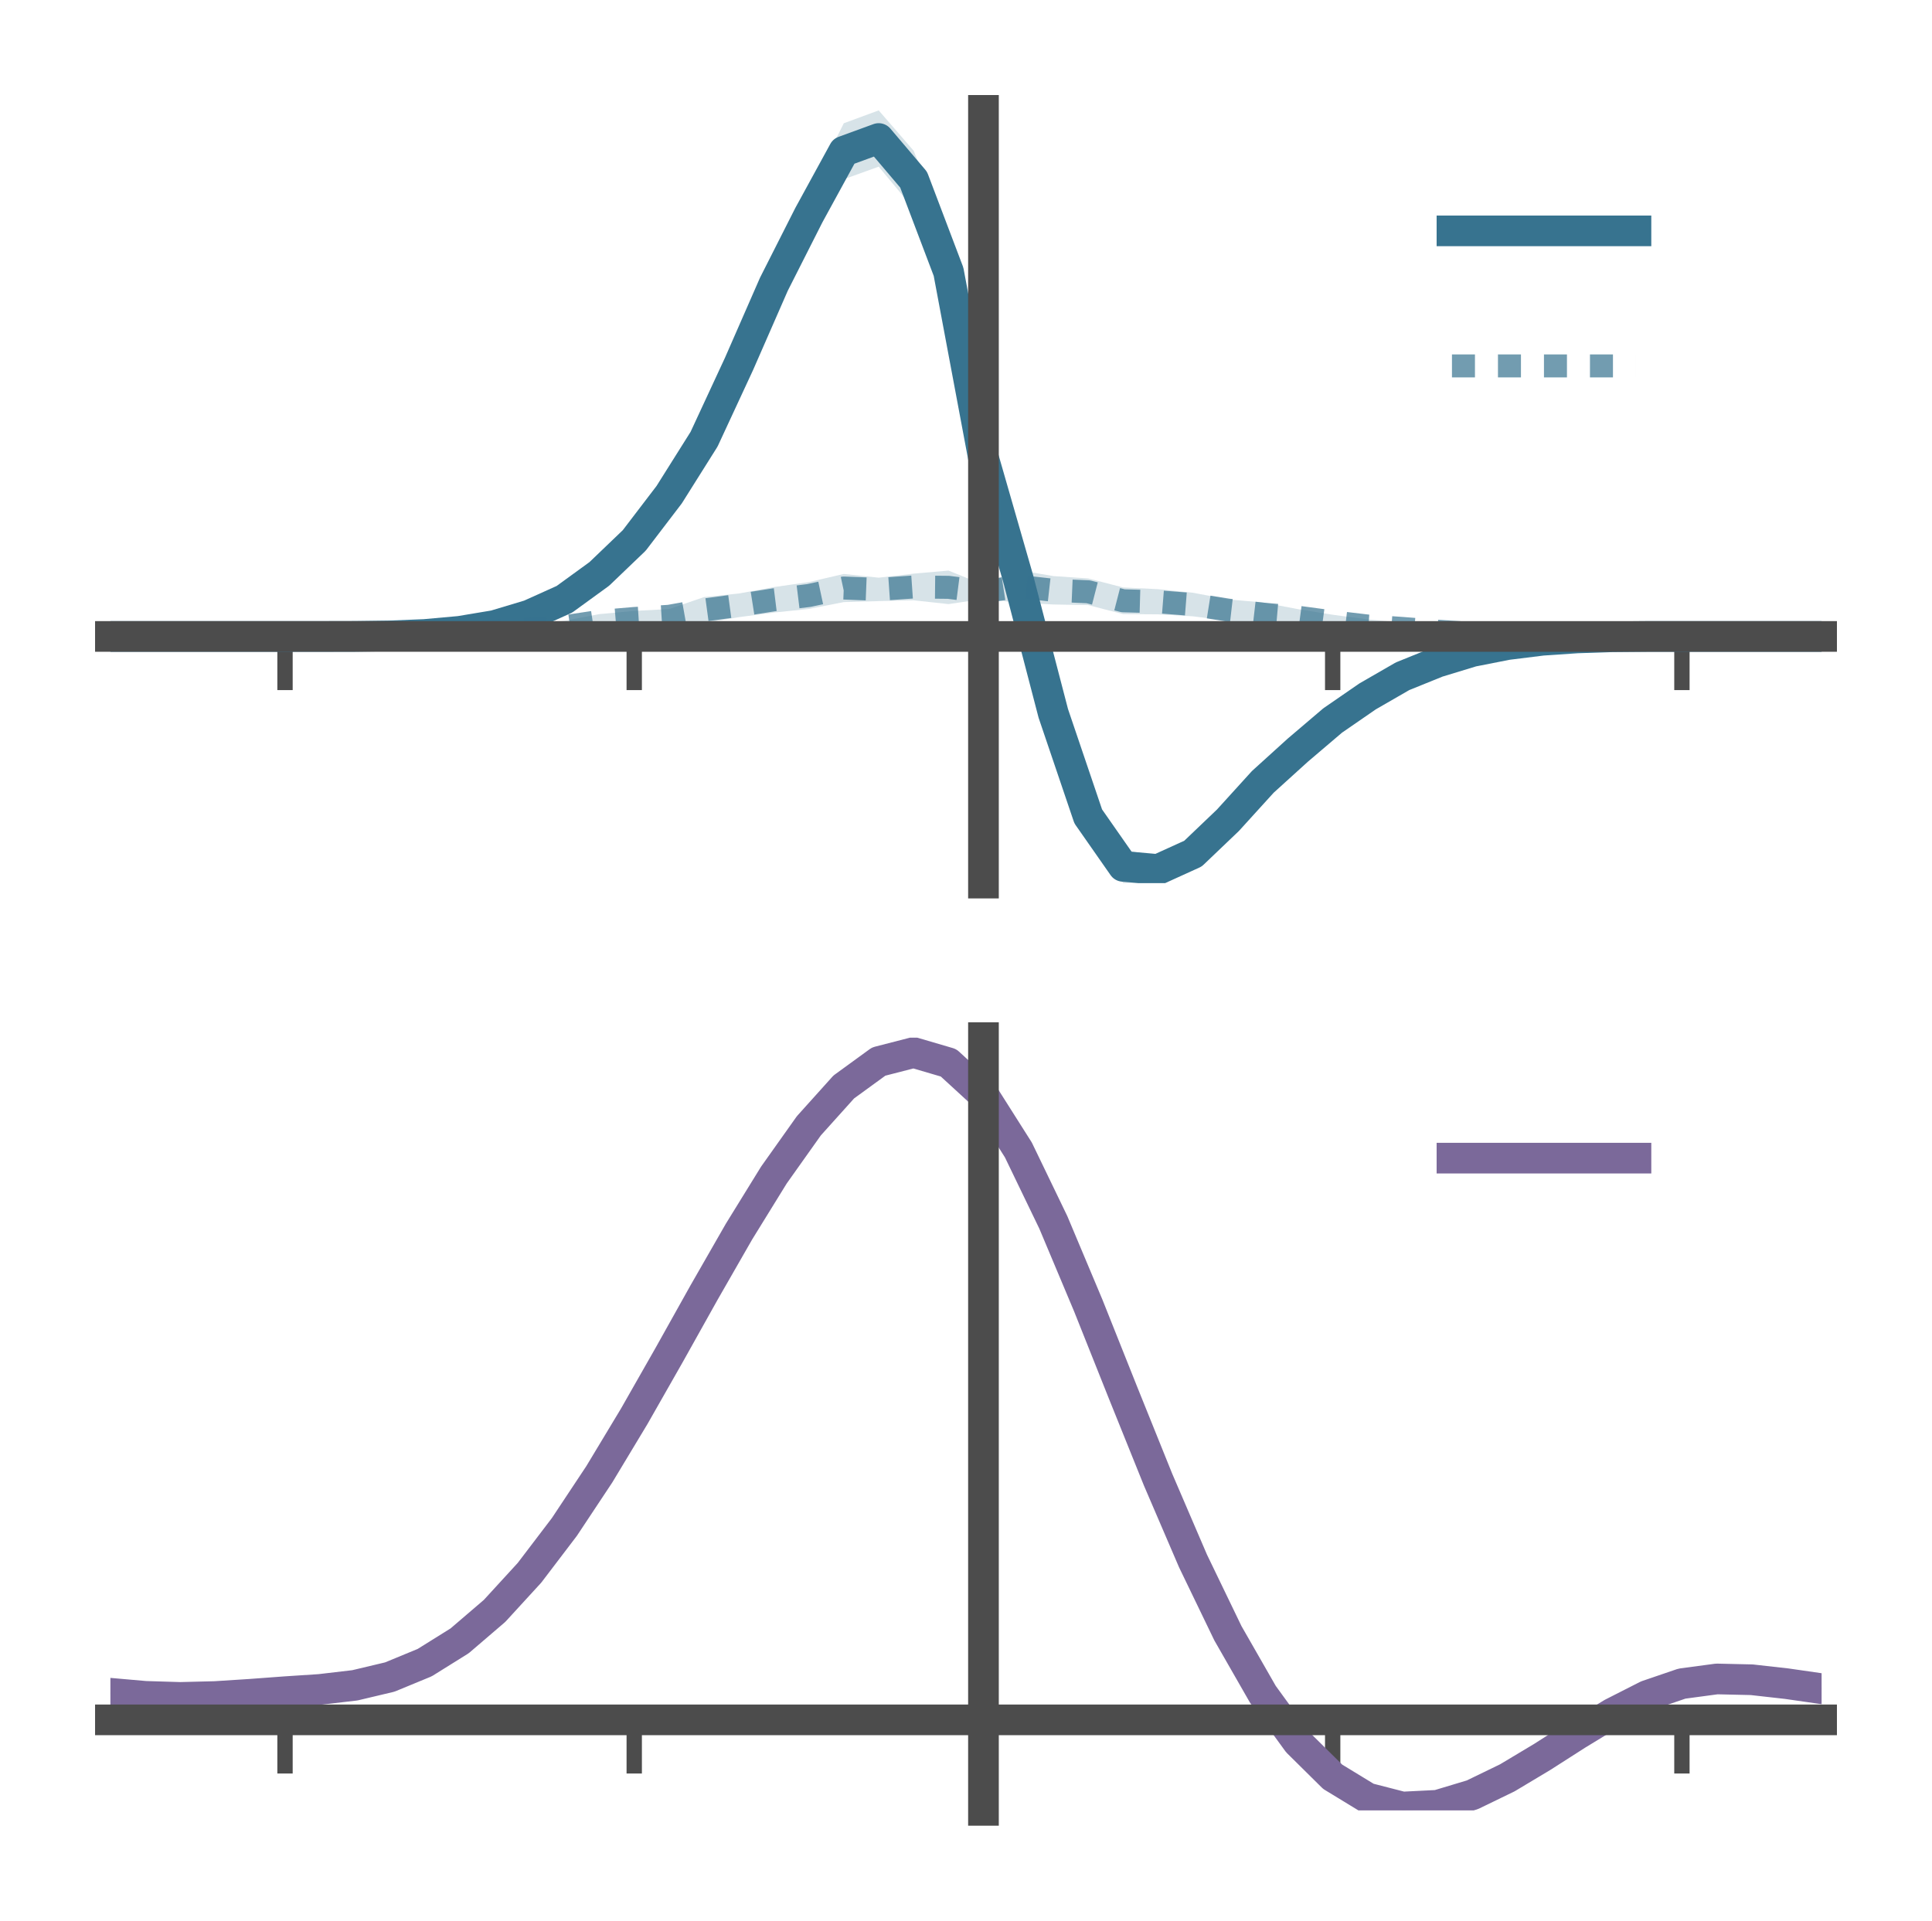 <?xml version="1.0" encoding="utf-8" standalone="no"?>
<!DOCTYPE svg PUBLIC "-//W3C//DTD SVG 1.1//EN"
  "http://www.w3.org/Graphics/SVG/1.1/DTD/svg11.dtd">
<!-- Created with matplotlib (https://matplotlib.org/) -->
<svg height="125.28pt" version="1.1" viewBox="0 0 126 125.28" width="126pt" xmlns="http://www.w3.org/2000/svg" xmlns:xlink="http://www.w3.org/1999/xlink">
 <defs>
  <style type="text/css">*{stroke-linecap:butt;stroke-linejoin:round;}</style>
 </defs>
 <g id="figure_1">
  <g id="patch_1">
   <path d="M 0 125.28 
L 126 125.28 
L 126 0 
L 0 0 
z
" style="fill:none;"/>
  </g>
  <g id="axes_1">
   <g id="patch_2">
    <path d="M 7.2 57.6 
L 118.8 57.6 
L 118.8 7.2 
L 7.2 7.2 
z
" style="fill:none;"/>
   </g>
   <g id="PolyCollection_1">
    <path clip-path="url(#pf9c2bcba75)" d="M 7.2 41.51 
L 7.2 41.51 
L 9.478 41.51 
L 11.755 41.51 
L 14.033 41.51 
L 16.31 41.51 
L 18.588 41.51 
L 20.865 41.502 
L 23.143 41.485 
L 25.42 41.42 
L 27.698 41.297 
L 29.976 41.06 
L 32.253 40.579 
L 34.531 39.851 
L 36.808 38.743 
L 39.086 37.005 
L 41.363 34.669 
L 43.641 31.509 
L 45.918 27.867 
L 48.196 22.333 
L 50.473 17.159 
L 52.751 12.63 
L 55.029 8.04 
L 57.306 7.2 
L 59.584 9.829 
L 61.861 15.426 
L 64.139 29.009 
L 66.416 35.97 
L 68.694 45.258 
L 70.971 52.104 
L 73.249 55.415 
L 75.527 55.872 
L 77.804 54.839 
L 80.082 52.594 
L 82.359 50.494 
L 84.637 48.423 
L 86.914 46.572 
L 89.192 45.094 
L 91.469 43.854 
L 93.747 42.951 
L 96.024 42.305 
L 98.302 41.937 
L 100.58 41.679 
L 102.857 41.555 
L 105.135 41.512 
L 107.412 41.504 
L 109.69 41.51 
L 111.967 41.51 
L 114.245 41.51 
L 116.522 41.51 
L 118.8 41.51 
L 118.8 41.51 
L 118.8 41.51 
L 116.522 41.51 
L 114.245 41.51 
L 111.967 41.51 
L 109.69 41.51 
L 107.412 41.521 
L 105.135 41.553 
L 102.857 41.659 
L 100.58 41.843 
L 98.302 42.15 
L 96.024 42.679 
L 93.747 43.421 
L 91.469 44.362 
L 89.192 45.748 
L 86.914 47.411 
L 84.637 49.437 
L 82.359 51.497 
L 80.082 54.408 
L 77.804 56.514 
L 75.527 57.552 
L 73.249 57.6 
L 70.971 54.389 
L 68.694 47.803 
L 66.416 39.601 
L 64.139 30.73 
L 61.861 20.02 
L 59.584 13.611 
L 57.306 10.87 
L 55.029 11.692 
L 52.751 15.436 
L 50.473 19.91 
L 48.196 25.142 
L 45.918 29.425 
L 43.641 33.023 
L 41.363 35.83 
L 39.086 37.86 
L 36.808 39.433 
L 34.531 40.378 
L 32.253 41.016 
L 29.976 41.297 
L 27.698 41.469 
L 25.42 41.529 
L 23.143 41.527 
L 20.865 41.52 
L 18.588 41.51 
L 16.31 41.51 
L 14.033 41.51 
L 11.755 41.51 
L 9.478 41.51 
L 7.2 41.51 
z
" style="fill:#37738f;fill-opacity:0.2;"/>
   </g>
   <g id="PolyCollection_2">
    <path clip-path="url(#pf9c2bcba75)" d="M 7.2 41.51 
L 7.2 41.51 
L 9.478 41.51 
L 11.755 41.51 
L 14.033 41.51 
L 16.31 41.51 
L 18.588 41.51 
L 20.865 41.479 
L 23.143 41.428 
L 25.42 41.35 
L 27.698 41.254 
L 29.976 41.083 
L 32.253 40.882 
L 34.531 40.71 
L 36.808 40.492 
L 39.086 40.055 
L 41.363 39.846 
L 43.641 39.724 
L 45.918 38.943 
L 48.196 38.709 
L 50.473 38.292 
L 52.751 37.966 
L 55.029 37.435 
L 57.306 37.679 
L 59.584 37.414 
L 61.861 37.216 
L 64.139 38.138 
L 66.416 37.182 
L 68.694 37.574 
L 70.971 37.728 
L 73.249 38.316 
L 75.527 38.428 
L 77.804 38.661 
L 80.082 39.093 
L 82.359 39.294 
L 84.637 39.728 
L 86.914 40.095 
L 89.192 40.398 
L 91.469 40.6 
L 93.747 40.833 
L 96.024 41.09 
L 98.302 41.205 
L 100.58 41.288 
L 102.857 41.407 
L 105.135 41.462 
L 107.412 41.494 
L 109.69 41.51 
L 111.967 41.51 
L 114.245 41.51 
L 116.522 41.51 
L 118.8 41.51 
L 118.8 41.51 
L 118.8 41.51 
L 116.522 41.51 
L 114.245 41.51 
L 111.967 41.51 
L 109.69 41.51 
L 107.412 41.534 
L 105.135 41.562 
L 102.857 41.598 
L 100.58 41.59 
L 98.302 41.631 
L 96.024 41.547 
L 93.747 41.508 
L 91.469 41.381 
L 89.192 41.266 
L 86.914 41.032 
L 84.637 40.786 
L 82.359 40.815 
L 80.082 40.492 
L 77.804 40.198 
L 75.527 40.069 
L 73.249 40.054 
L 70.971 39.468 
L 68.694 39.426 
L 66.416 39.308 
L 64.139 39.064 
L 61.861 39.401 
L 59.584 39.154 
L 57.306 39.206 
L 55.029 39.271 
L 52.751 39.717 
L 50.473 39.952 
L 48.196 40.252 
L 45.918 40.636 
L 43.641 40.67 
L 41.363 40.836 
L 39.086 41.014 
L 36.808 41.266 
L 34.531 41.367 
L 32.253 41.434 
L 29.976 41.511 
L 27.698 41.576 
L 25.42 41.554 
L 23.143 41.545 
L 20.865 41.525 
L 18.588 41.51 
L 16.31 41.51 
L 14.033 41.51 
L 11.755 41.51 
L 9.478 41.51 
L 7.2 41.51 
z
" style="fill:#37738f;fill-opacity:0.2;"/>
   </g>
   <g id="matplotlib.axis_1">
    <g id="xtick_1">
     <g id="line2d_1">
      <defs>
       <path d="M 0 0 
L 0 3.5 
" id="mec952ac069" style="stroke:#4c4c4c;"/>
      </defs>
      <g>
       <use style="fill:#4c4c4c;stroke:#4c4c4c;" x="18.588" xlink:href="#mec952ac069" y="41.51"/>
      </g>
     </g>
    </g>
    <g id="xtick_2">
     <g id="line2d_2">
      <g>
       <use style="fill:#4c4c4c;stroke:#4c4c4c;" x="41.363" xlink:href="#mec952ac069" y="41.51"/>
      </g>
     </g>
    </g>
    <g id="xtick_3">
     <g id="line2d_3">
      <g>
       <use style="fill:#4c4c4c;stroke:#4c4c4c;" x="64.139" xlink:href="#mec952ac069" y="41.51"/>
      </g>
     </g>
    </g>
    <g id="xtick_4">
     <g id="line2d_4">
      <g>
       <use style="fill:#4c4c4c;stroke:#4c4c4c;" x="86.914" xlink:href="#mec952ac069" y="41.51"/>
      </g>
     </g>
    </g>
    <g id="xtick_5">
     <g id="line2d_5">
      <g>
       <use style="fill:#4c4c4c;stroke:#4c4c4c;" x="109.69" xlink:href="#mec952ac069" y="41.51"/>
      </g>
     </g>
    </g>
   </g>
   <g id="matplotlib.axis_2"/>
   <g id="line2d_6">
    <path clip-path="url(#pf9c2bcba75)" d="M 7.2 41.51 
L 9.478 41.51 
L 11.755 41.51 
L 14.033 41.51 
L 16.31 41.51 
L 18.588 41.51 
L 20.865 41.511 
L 23.143 41.506 
L 25.42 41.475 
L 27.698 41.383 
L 29.976 41.178 
L 32.253 40.798 
L 34.531 40.114 
L 36.808 39.088 
L 39.086 37.432 
L 41.363 35.25 
L 43.641 32.266 
L 45.918 28.646 
L 48.196 23.737 
L 50.473 18.534 
L 52.751 14.033 
L 55.029 9.866 
L 57.306 9.035 
L 59.584 11.72 
L 61.861 17.723 
L 64.139 29.869 
L 66.416 37.786 
L 68.694 46.531 
L 70.971 53.247 
L 73.249 56.507 
L 75.527 56.712 
L 77.804 55.676 
L 80.082 53.501 
L 82.359 50.995 
L 84.637 48.93 
L 86.914 46.992 
L 89.192 45.421 
L 91.469 44.108 
L 93.747 43.186 
L 96.024 42.492 
L 98.302 42.044 
L 100.58 41.761 
L 102.857 41.607 
L 105.135 41.532 
L 107.412 41.512 
L 109.69 41.51 
L 111.967 41.51 
L 114.245 41.51 
L 116.522 41.51 
L 118.8 41.51 
" style="fill:none;stroke:#37738f;stroke-linecap:square;stroke-width:2;"/>
   </g>
   <g id="line2d_7">
    <path clip-path="url(#pf9c2bcba75)" d="M 7.2 41.51 
L 9.478 41.51 
L 11.755 41.51 
L 14.033 41.51 
L 16.31 41.51 
L 18.588 41.51 
L 20.865 41.502 
L 23.143 41.487 
L 25.42 41.452 
L 27.698 41.415 
L 29.976 41.297 
L 32.253 41.158 
L 34.531 41.038 
L 36.808 40.879 
L 39.086 40.534 
L 41.363 40.341 
L 43.641 40.197 
L 45.918 39.789 
L 48.196 39.481 
L 50.473 39.122 
L 52.751 38.841 
L 55.029 38.353 
L 57.306 38.443 
L 59.584 38.284 
L 61.861 38.308 
L 64.139 38.601 
L 66.416 38.245 
L 68.694 38.5 
L 70.971 38.598 
L 73.249 39.185 
L 75.527 39.249 
L 77.804 39.429 
L 80.082 39.792 
L 82.359 40.055 
L 84.637 40.257 
L 86.914 40.563 
L 89.192 40.832 
L 91.469 40.99 
L 93.747 41.17 
L 96.024 41.319 
L 98.302 41.418 
L 100.58 41.439 
L 102.857 41.503 
L 105.135 41.512 
L 107.412 41.514 
L 109.69 41.51 
L 111.967 41.51 
L 114.245 41.51 
L 116.522 41.51 
L 118.8 41.51 
" style="fill:none;stroke:#37738f;stroke-dasharray:1.5,1.5;stroke-dashoffset:0;stroke-opacity:0.7;stroke-width:1.5;"/>
   </g>
   <g id="patch_3">
    <path d="M 64.139 57.6 
L 64.139 7.2 
" style="fill:none;stroke:#4c4c4c;stroke-linecap:square;stroke-linejoin:miter;stroke-width:2;"/>
   </g>
   <g id="patch_4">
    <path d="M 118.8 57.6 
L 118.8 7.2 
" style="fill:none;"/>
   </g>
   <g id="patch_5">
    <path d="M 7.2 41.51 
L 118.8 41.51 
" style="fill:none;stroke:#4c4c4c;stroke-linecap:square;stroke-linejoin:miter;stroke-width:2;"/>
   </g>
   <g id="patch_6">
    <path d="M 7.2 7.2 
L 118.8 7.2 
" style="fill:none;"/>
   </g>
   <g id="legend_1">
    <g id="line2d_8">
     <path d="M 94.693 15.059 
L 106.693 15.059 
" style="fill:none;stroke:#37738f;stroke-linecap:square;stroke-width:2;"/>
    </g>
    <g id="line2d_9"/>
    <g id="text_1">
     <!--   -->
     <g transform="translate(111.493 17.159)scale(0.06 -0.06)">
      <defs>
       <path id="DejaVuSans-32"/>
      </defs>
      <use xlink:href="#DejaVuSans-32"/>
     </g>
    </g>
    <g id="line2d_10">
     <path d="M 94.693 23.866 
L 106.693 23.866 
" style="fill:none;stroke:#37738f;stroke-dasharray:1.5,1.5;stroke-dashoffset:0;stroke-opacity:0.7;stroke-width:1.5;"/>
    </g>
    <g id="line2d_11"/>
    <g id="text_2">
     <!--   -->
     <g transform="translate(111.493 25.966)scale(0.06 -0.06)">
      <use xlink:href="#DejaVuSans-32"/>
     </g>
    </g>
   </g>
  </g>
  <g id="axes_2">
   <g id="patch_7">
    <path d="M 7.2 118.08 
L 118.8 118.08 
L 118.8 67.68 
L 7.2 67.68 
z
" style="fill:none;"/>
   </g>
   <g id="PolyCollection_3">
    <path clip-path="url(#p385e1222e4)" d="M 7.2 110.483 
L 7.2 110.4 
L 9.478 110.61 
L 11.755 110.681 
L 14.033 110.617 
L 16.31 110.461 
L 18.588 110.284 
L 20.865 110.13 
L 23.143 109.858 
L 25.42 109.31 
L 27.698 108.359 
L 29.976 106.914 
L 32.253 104.925 
L 34.531 102.381 
L 36.808 99.316 
L 39.086 95.797 
L 41.363 91.924 
L 43.641 87.826 
L 45.918 83.658 
L 48.196 79.594 
L 50.473 75.824 
L 52.751 72.546 
L 55.029 69.963 
L 57.306 68.276 
L 59.584 67.68 
L 61.861 68.361 
L 64.139 70.487 
L 66.416 74.136 
L 68.694 78.931 
L 70.971 84.433 
L 73.249 90.236 
L 75.527 95.981 
L 77.804 101.369 
L 80.082 106.167 
L 82.359 110.205 
L 84.637 113.38 
L 86.914 115.655 
L 89.192 117.052 
L 91.469 117.642 
L 93.747 117.534 
L 96.024 116.862 
L 98.302 115.777 
L 100.58 114.438 
L 102.857 113.008 
L 105.135 111.645 
L 107.412 110.502 
L 109.69 109.73 
L 111.967 109.426 
L 114.245 109.483 
L 116.522 109.748 
L 118.8 110.089 
L 118.8 110.197 
L 118.8 110.197 
L 116.522 109.881 
L 114.245 109.635 
L 111.967 109.588 
L 109.69 109.897 
L 107.412 110.68 
L 105.135 111.854 
L 102.857 113.264 
L 100.58 114.749 
L 98.302 116.138 
L 96.024 117.262 
L 93.747 117.959 
L 91.469 118.08 
L 89.192 117.498 
L 86.914 116.12 
L 84.637 113.891 
L 82.359 110.802 
L 80.082 106.89 
L 77.804 102.249 
L 75.527 97.037 
L 73.249 91.477 
L 70.971 85.856 
L 68.694 80.522 
L 66.416 75.872 
L 64.139 72.333 
L 61.861 70.278 
L 59.584 69.623 
L 57.306 70.201 
L 55.029 71.828 
L 52.751 74.311 
L 50.473 77.455 
L 48.196 81.063 
L 45.918 84.946 
L 43.641 88.923 
L 41.363 92.828 
L 39.086 96.516 
L 36.808 99.867 
L 34.531 102.787 
L 32.253 105.216 
L 29.976 107.127 
L 27.698 108.525 
L 25.42 109.453 
L 23.143 109.988 
L 20.865 110.25 
L 18.588 110.393 
L 16.31 110.554 
L 14.033 110.691 
L 11.755 110.742 
L 9.478 110.673 
L 7.2 110.483 
z
" style="fill:#7b699a;fill-opacity:0.2;"/>
   </g>
   <g id="matplotlib.axis_3">
    <g id="xtick_6">
     <g id="line2d_12">
      <g>
       <use style="fill:#4c4c4c;stroke:#4c4c4c;" x="18.588" xlink:href="#mec952ac069" y="112.176"/>
      </g>
     </g>
    </g>
    <g id="xtick_7">
     <g id="line2d_13">
      <g>
       <use style="fill:#4c4c4c;stroke:#4c4c4c;" x="41.363" xlink:href="#mec952ac069" y="112.176"/>
      </g>
     </g>
    </g>
    <g id="xtick_8">
     <g id="line2d_14">
      <g>
       <use style="fill:#4c4c4c;stroke:#4c4c4c;" x="64.139" xlink:href="#mec952ac069" y="112.176"/>
      </g>
     </g>
    </g>
    <g id="xtick_9">
     <g id="line2d_15">
      <g>
       <use style="fill:#4c4c4c;stroke:#4c4c4c;" x="86.914" xlink:href="#mec952ac069" y="112.176"/>
      </g>
     </g>
    </g>
    <g id="xtick_10">
     <g id="line2d_16">
      <g>
       <use style="fill:#4c4c4c;stroke:#4c4c4c;" x="109.69" xlink:href="#mec952ac069" y="112.176"/>
      </g>
     </g>
    </g>
   </g>
   <g id="matplotlib.axis_4"/>
   <g id="line2d_17">
    <path clip-path="url(#p385e1222e4)" d="M 7.2 110.442 
L 9.478 110.642 
L 11.755 110.711 
L 14.033 110.654 
L 16.31 110.508 
L 18.588 110.339 
L 20.865 110.19 
L 23.143 109.923 
L 25.42 109.382 
L 27.698 108.442 
L 29.976 107.021 
L 32.253 105.07 
L 34.531 102.584 
L 36.808 99.592 
L 39.086 96.157 
L 41.363 92.376 
L 43.641 88.375 
L 45.918 84.302 
L 48.196 80.329 
L 50.473 76.639 
L 52.751 73.429 
L 55.029 70.896 
L 57.306 69.239 
L 59.584 68.652 
L 61.861 69.32 
L 64.139 71.41 
L 66.416 75.004 
L 68.694 79.726 
L 70.971 85.144 
L 73.249 90.856 
L 75.527 96.509 
L 77.804 101.809 
L 80.082 106.528 
L 82.359 110.503 
L 84.637 113.635 
L 86.914 115.887 
L 89.192 117.275 
L 91.469 117.861 
L 93.747 117.747 
L 96.024 117.062 
L 98.302 115.957 
L 100.58 114.593 
L 102.857 113.136 
L 105.135 111.749 
L 107.412 110.591 
L 109.69 109.813 
L 111.967 109.507 
L 114.245 109.559 
L 116.522 109.815 
L 118.8 110.143 
" style="fill:none;stroke:#7b699a;stroke-linecap:square;stroke-width:2;"/>
   </g>
   <g id="patch_8">
    <path d="M 64.139 118.08 
L 64.139 67.68 
" style="fill:none;stroke:#4c4c4c;stroke-linecap:square;stroke-linejoin:miter;stroke-width:2;"/>
   </g>
   <g id="patch_9">
    <path d="M 118.8 118.08 
L 118.8 67.68 
" style="fill:none;"/>
   </g>
   <g id="patch_10">
    <path d="M 7.2 112.176 
L 118.8 112.176 
" style="fill:none;stroke:#4c4c4c;stroke-linecap:square;stroke-linejoin:miter;stroke-width:2;"/>
   </g>
   <g id="patch_11">
    <path d="M 7.2 67.68 
L 118.8 67.68 
" style="fill:none;"/>
   </g>
   <g id="legend_2">
    <g id="line2d_18">
     <path d="M 94.693 75.539 
L 106.693 75.539 
" style="fill:none;stroke:#7b699a;stroke-linecap:square;stroke-width:2;"/>
    </g>
    <g id="line2d_19"/>
    <g id="text_3">
     <!--   -->
     <g transform="translate(111.493 77.639)scale(0.06 -0.06)">
      <use xlink:href="#DejaVuSans-32"/>
     </g>
    </g>
   </g>
  </g>
 </g>
 <defs>
  <clipPath id="pf9c2bcba75">
   <rect height="50.4" width="111.6" x="7.2" y="7.2"/>
  </clipPath>
  <clipPath id="p385e1222e4">
   <rect height="50.4" width="111.6" x="7.2" y="67.68"/>
  </clipPath>
 </defs>
</svg>
